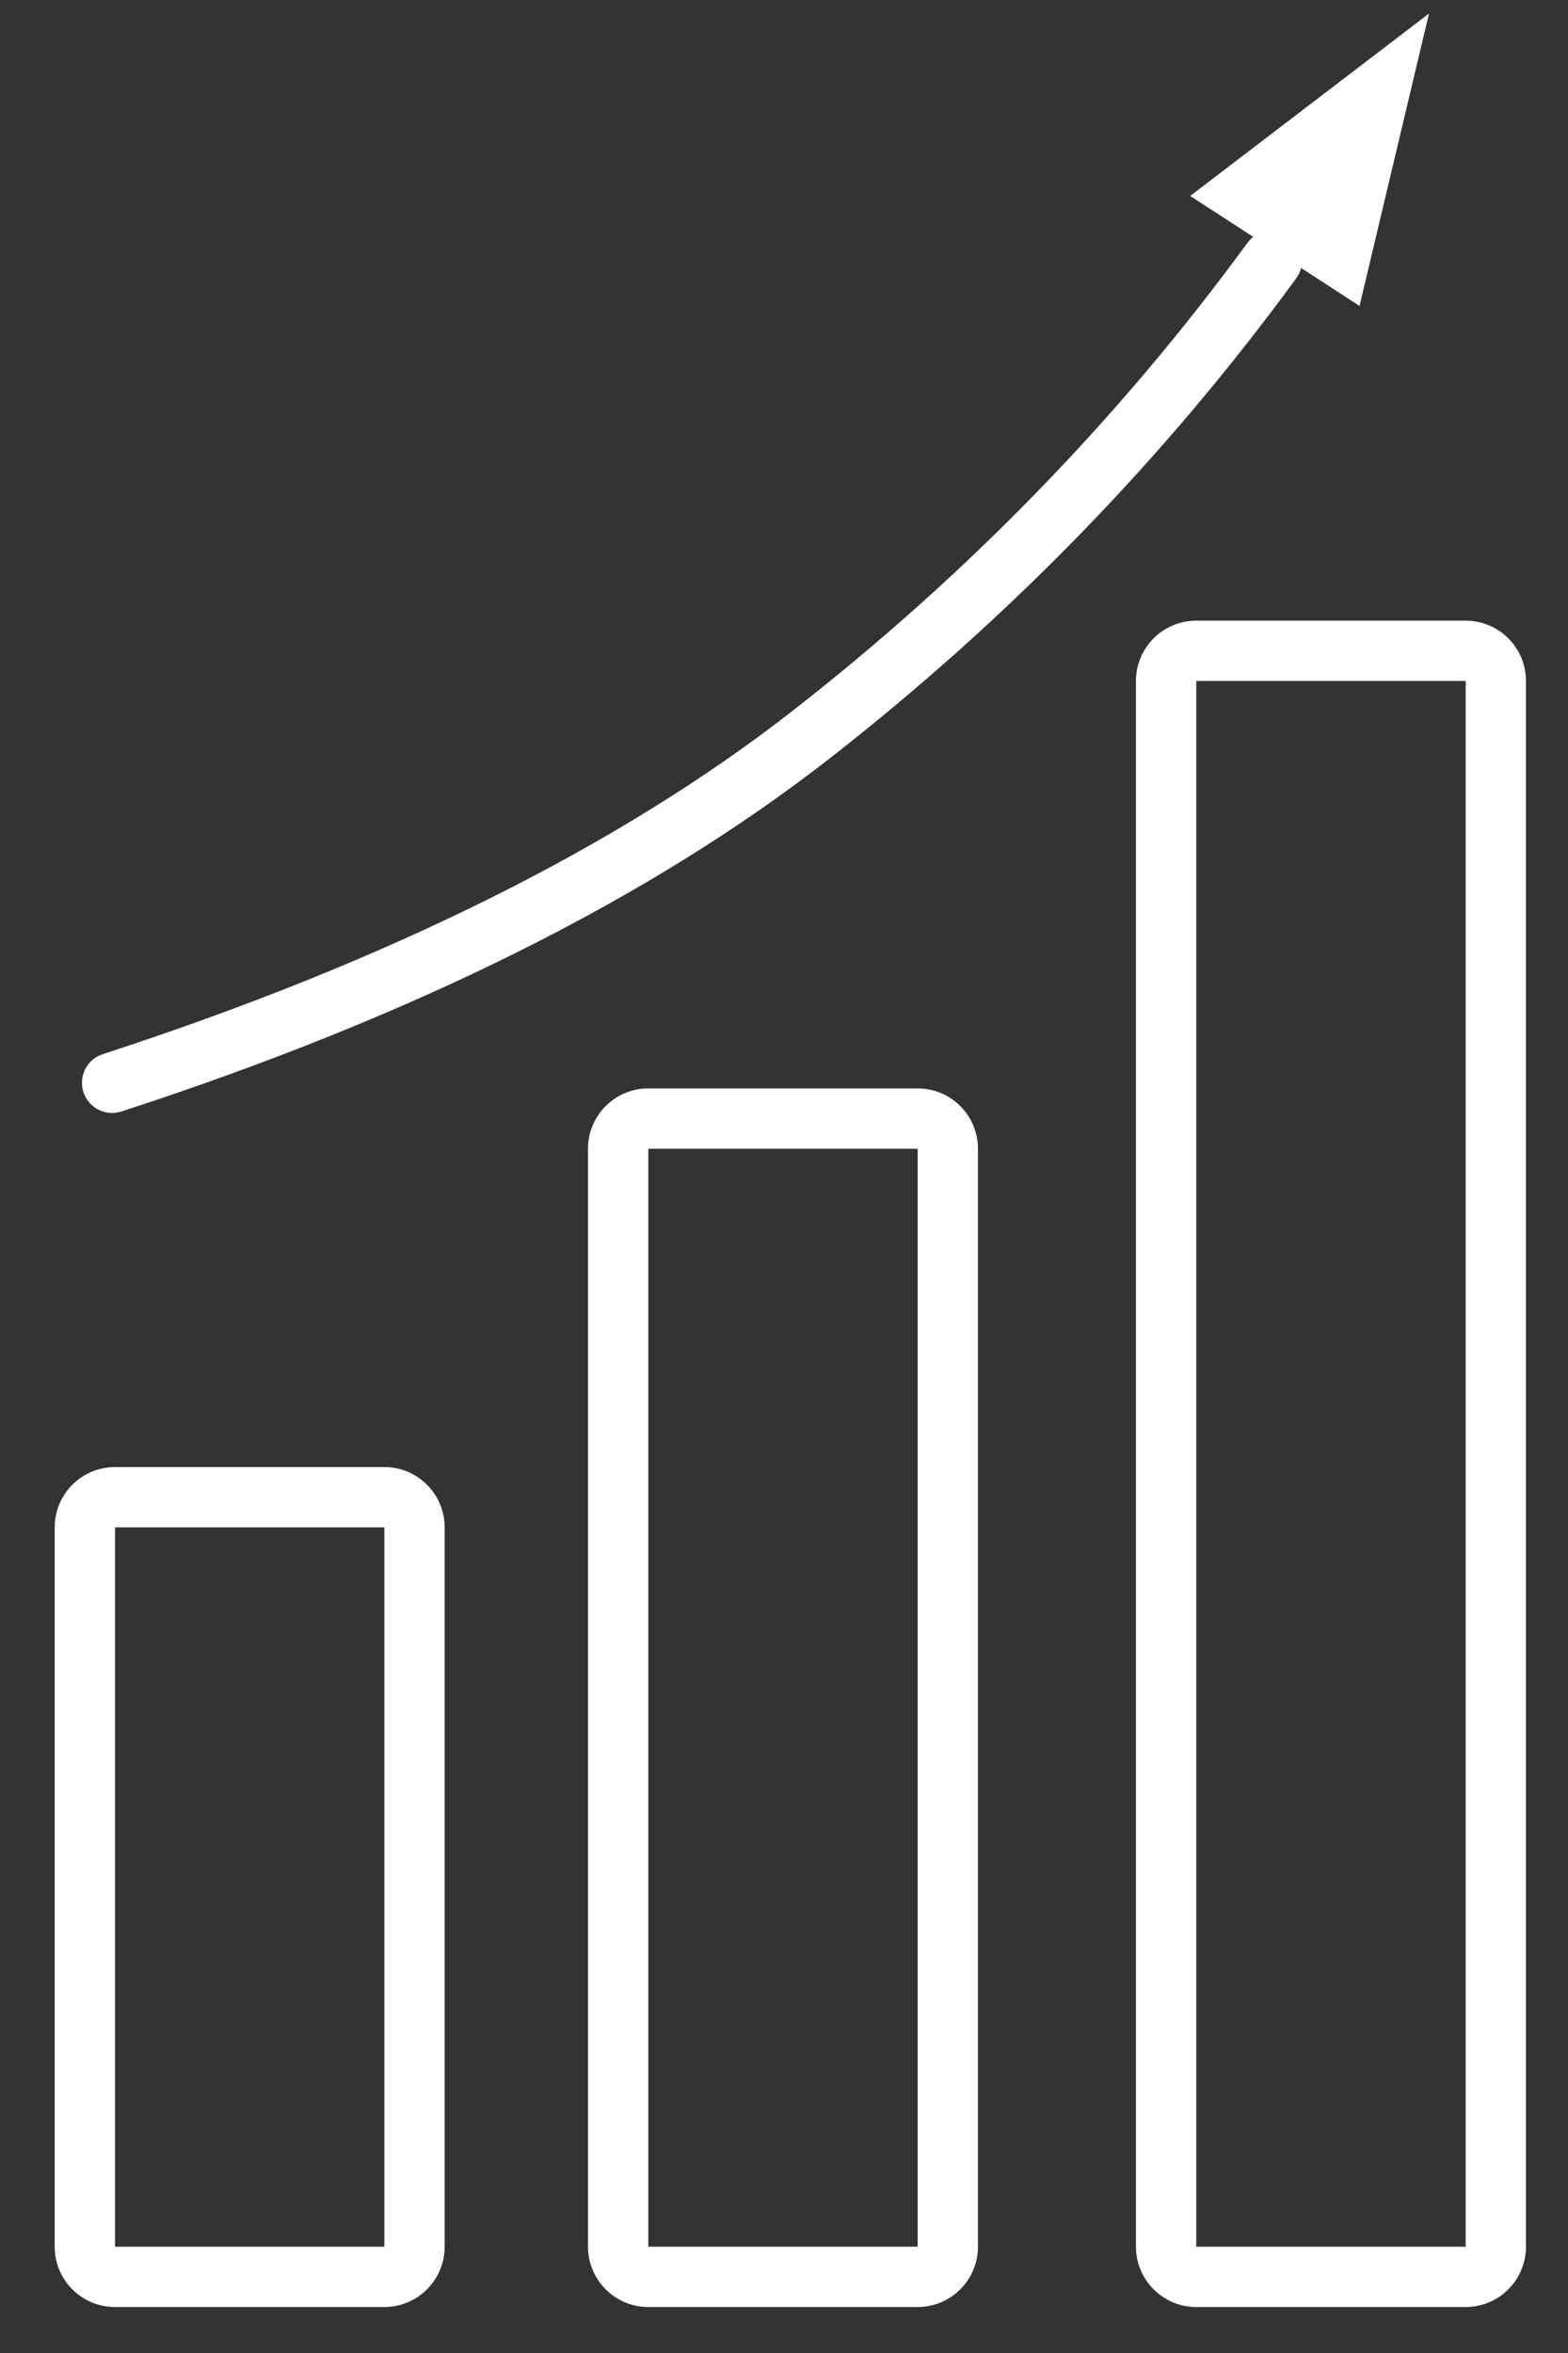 <?xml version="1.0" encoding="UTF-8"?>
<svg width="26px" height="39px" viewBox="0 0 26 39" version="1.1" xmlns="http://www.w3.org/2000/svg" xmlns:xlink="http://www.w3.org/1999/xlink">
    <rect x="0" y="0" width="26" height="39" fill="#333333" stroke="none"/>
    <!-- Generator: Sketch 52.3 (67297) - http://www.bohemiancoding.com/sketch -->
    <title>investments icon blue</title>
    <desc>Created with Sketch.</desc>
    <g id="Page-1" stroke="none" stroke-width="1" fill="none" fill-rule="evenodd">
        <g id="Apply-form-1-1440" transform="translate(-749, -1404)" fill="#FFFFFF">
            <g id="investments-icon-blue" transform="translate(748, 1401)">
                <g id="graph" transform="translate(1.636, 13.727)" fill-rule="nonzero">
                    <path d="M1.271,14.589 L1.271,26.511 L5.737,26.511 L5.737,14.589 L1.271,14.589 Z M1.271,13.589 L5.737,13.589 C6.289,13.589 6.737,14.037 6.737,14.589 L6.737,26.511 C6.737,27.063 6.289,27.511 5.737,27.511 L1.271,27.511 C0.718,27.511 0.271,27.063 0.271,26.511 L0.271,14.589 C0.271,14.037 0.718,13.589 1.271,13.589 Z" id="Rectangle"></path>
                    <path d="M10.114,8.313 L10.114,26.511 L14.58,26.511 L14.58,8.313 L10.114,8.313 Z M10.114,7.313 L14.58,7.313 C15.133,7.313 15.58,7.761 15.58,8.313 L15.58,26.511 C15.58,27.063 15.133,27.511 14.58,27.511 L10.114,27.511 C9.562,27.511 9.114,27.063 9.114,26.511 L9.114,8.313 C9.114,7.761 9.562,7.313 10.114,7.313 Z" id="Rectangle"></path>
                    <path d="M19.2,0.56 L19.2,26.511 L23.667,26.511 L23.667,0.56 L19.2,0.56 Z M19.2,-0.44 L23.667,-0.44 C24.219,-0.44 24.667,0.008 24.667,0.56 L24.667,26.511 C24.667,27.063 24.219,27.511 23.667,27.511 L19.2,27.511 C18.648,27.511 18.2,27.063 18.2,26.511 L18.2,0.56 C18.2,0.008 18.648,-0.44 19.2,-0.44 Z" id="Rectangle"></path>
                </g>
                <g id="arrow" transform="translate(14.183, 12.466) scale(-1, -1) rotate(52) translate(-14.183, -12.466) translate(11.183, -2.534)">
                    <polyline id="Path-22-Copy-6" transform="translate(3.047, 26.755) rotate(71) translate(-3.047, -26.755) " points="0.701 25.081 5.393 26.755 0.701 28.429"></polyline>
                    <path d="M2.819,0.684 C2.913,0.425 3.2,0.291 3.459,0.385 C3.719,0.48 3.853,0.766 3.758,1.026 C2.054,5.715 1.202,9.891 1.2,13.552 C1.198,17.231 1.688,20.801 2.67,24.264 C2.746,24.53 2.591,24.806 2.326,24.882 C2.06,24.957 1.783,24.803 1.708,24.537 C0.7,20.984 0.198,17.322 0.2,13.552 C0.202,9.764 1.076,5.476 2.819,0.684 Z" id="Line-5-Copy-5" fill-rule="nonzero"></path>
                </g>
            </g>
        </g>
    </g>
</svg>